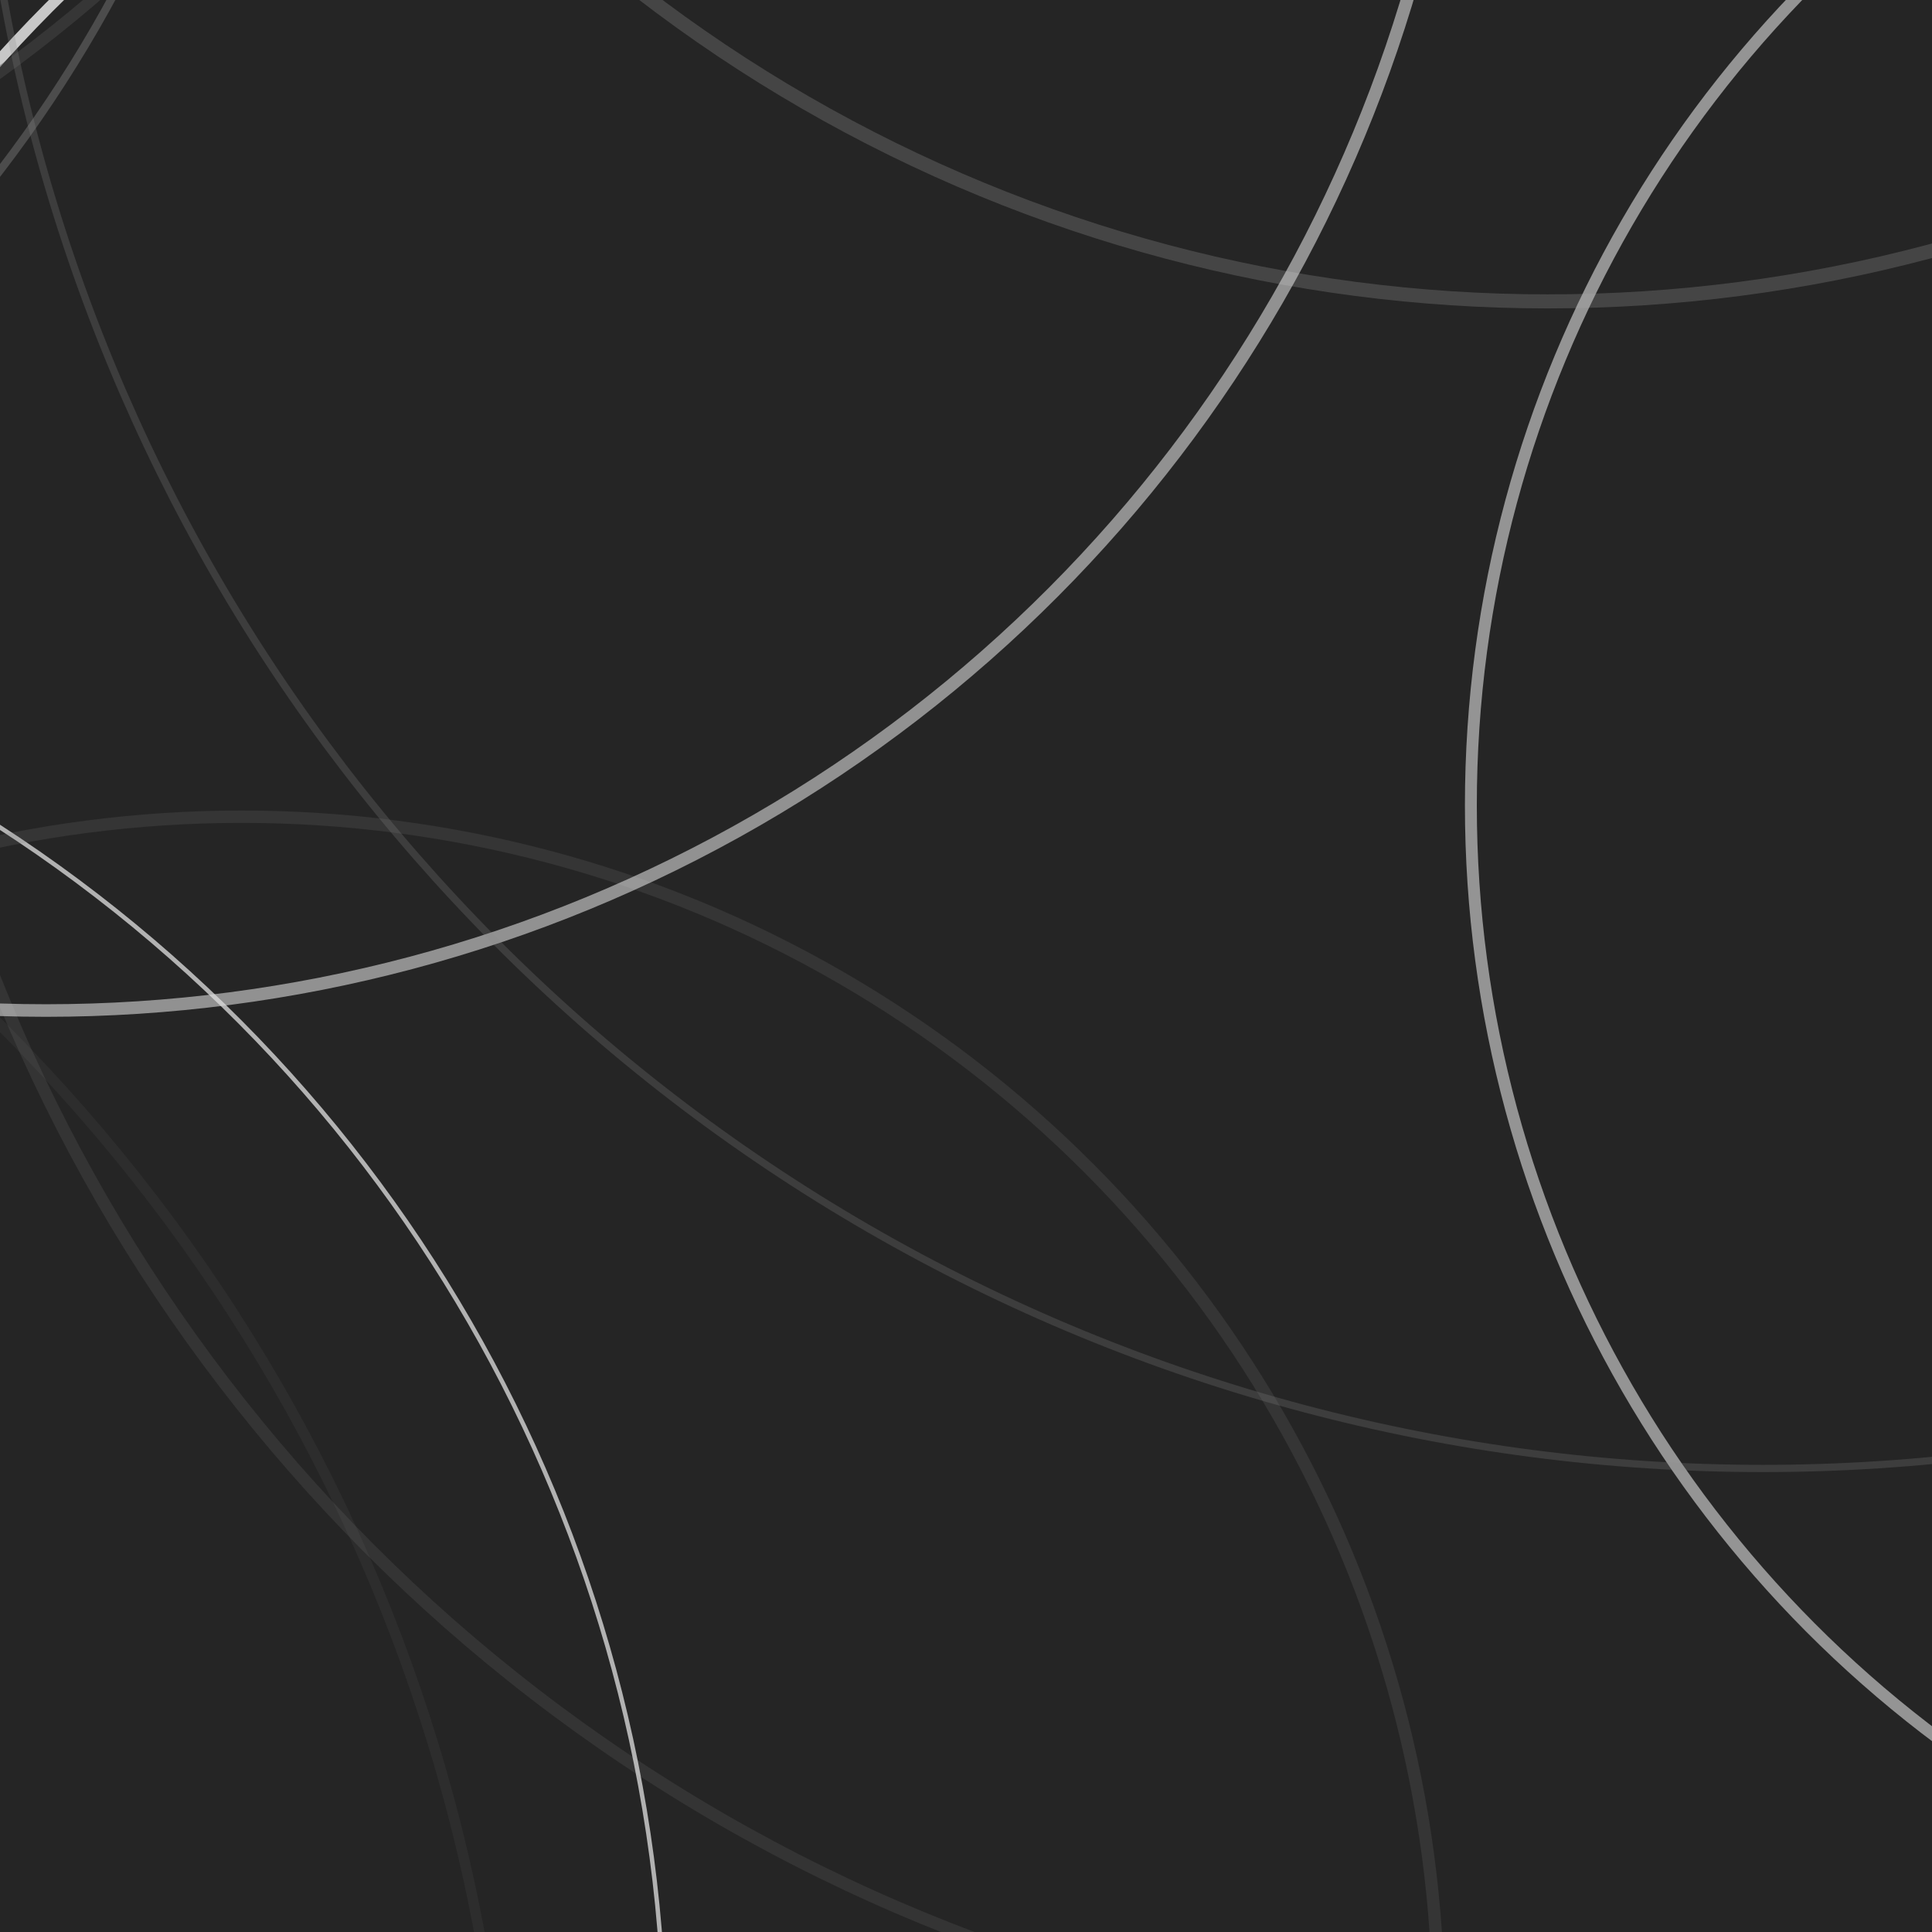 <?xml version="1.0"?>
<!DOCTYPE svg PUBLIC '-//W3C//DTD SVG 1.0//EN'
          'http://www.w3.org/TR/2001/REC-SVG-20010904/DTD/svg10.dtd'>
<svg xmlns:xlink="http://www.w3.org/1999/xlink" style="fill-opacity:1; color-rendering:auto; color-interpolation:auto; text-rendering:auto; stroke:black; stroke-linecap:square; stroke-miterlimit:10; shape-rendering:auto; stroke-opacity:1; fill:black; stroke-dasharray:none; font-weight:normal; stroke-width:1; font-family:'Dialog'; font-style:normal; stroke-linejoin:miter; font-size:12px; stroke-dashoffset:0; image-rendering:auto;" width="500" height="500" xmlns="http://www.w3.org/2000/svg"
><!--Generated by the Batik Graphics2D SVG Generator--><defs id="genericDefs"
  /><g
  ><g style="stroke-linecap:round; fill:rgb(37,37,37); stroke:rgb(37,37,37);"
    ><rect x="0" width="500" height="500" y="0" style="stroke:none;"
    /></g
    ><g style="fill:rgb(230,230,230); fill-opacity:0.729; stroke-width:1.134; stroke-opacity:0.729; stroke-linecap:round; stroke:rgb(230,230,230);"
    ><circle r="377.216" style="fill:none;" cx="-205.234" cy="530.613"
    /></g
    ><g style="fill:rgb(131,131,131); fill-opacity:0.172; stroke-width:3.203; stroke-opacity:0.172; stroke-linecap:round; stroke:rgb(131,131,131);"
    ><circle r="309.791" style="fill:none;" cx="62.495" cy="521.152"
    /></g
    ><g style="fill:rgb(241,241,241); fill-opacity:0.796; stroke-width:2.767; stroke-opacity:0.796; stroke-linecap:round; stroke:rgb(241,241,241);"
    ><circle r="367.695" style="fill:none;" cx="273.245" cy="261.359"
    /></g
    ><g style="fill:rgb(152,152,152); fill-opacity:0.286; stroke-width:3.631; stroke-opacity:0.286; stroke-linecap:round; stroke:rgb(152,152,152);"
    ><circle r="384.183" style="fill:none;" cx="400.505" cy="-306.185"
    /></g
    ><g style="fill:rgb(13,13,13); fill-opacity:0.718; stroke-width:1.456; stroke-opacity:0.718; stroke-linecap:round; stroke:rgb(13,13,13);"
    ><circle r="254.992" style="fill:none;" cx="-398.546" cy="866.966"
    /></g
    ><g style="fill:rgb(222,222,222); fill-opacity:0.082; stroke-width:3.148; stroke-opacity:0.082; stroke-linecap:round; stroke:rgb(222,222,222);"
    ><circle r="437.849" style="fill:none;" cx="405.568" cy="91.548"
    /></g
    ><g style="fill:rgb(221,221,221); fill-opacity:0.588; stroke-width:3.254; stroke-opacity:0.588; stroke-linecap:round; stroke:rgb(221,221,221);"
    ><circle r="367.96" style="fill:none;" cx="11.906" cy="-106.436"
    /></g
    ><g style="fill:rgb(210,210,210); fill-opacity:0.051; stroke-width:2.69; stroke-opacity:0.051; stroke-linecap:round; stroke:rgb(210,210,210);"
    ><circle r="447.255" style="fill:none;" cx="-315.613" cy="582.145"
    /></g
    ><g style="fill:rgb(174,174,174); fill-opacity:0.812; stroke-width:3.08; stroke-opacity:0.812; stroke-linecap:round; stroke:rgb(174,174,174);"
    ><circle r="301.51" style="fill:none;" cx="682.17" cy="208.421"
    /></g
    ><g style="fill:rgb(78,78,78); fill-opacity:0.427; stroke-width:2.913; stroke-opacity:0.427; stroke-linecap:round; stroke:rgb(78,78,78);"
    ><circle r="386.253" style="fill:none;" cx="-226.848" cy="-293.949"
    /></g
    ><g style="fill:rgb(223,223,223); fill-opacity:0.212; stroke-width:2.029; stroke-opacity:0.212; stroke-linecap:round; stroke:rgb(223,223,223);"
    ><circle r="341.907" style="fill:none;" cx="-271.412" cy="-163.808"
    /></g
    ><g style="fill:rgb(140,140,140); fill-opacity:0.239; stroke-width:1.871; stroke-opacity:0.239; stroke-linecap:round; stroke:rgb(140,140,140);"
    ><circle r="462.612" style="fill:none;" cx="456.248" cy="-82.574"
    /></g
  ></g
></svg
>
